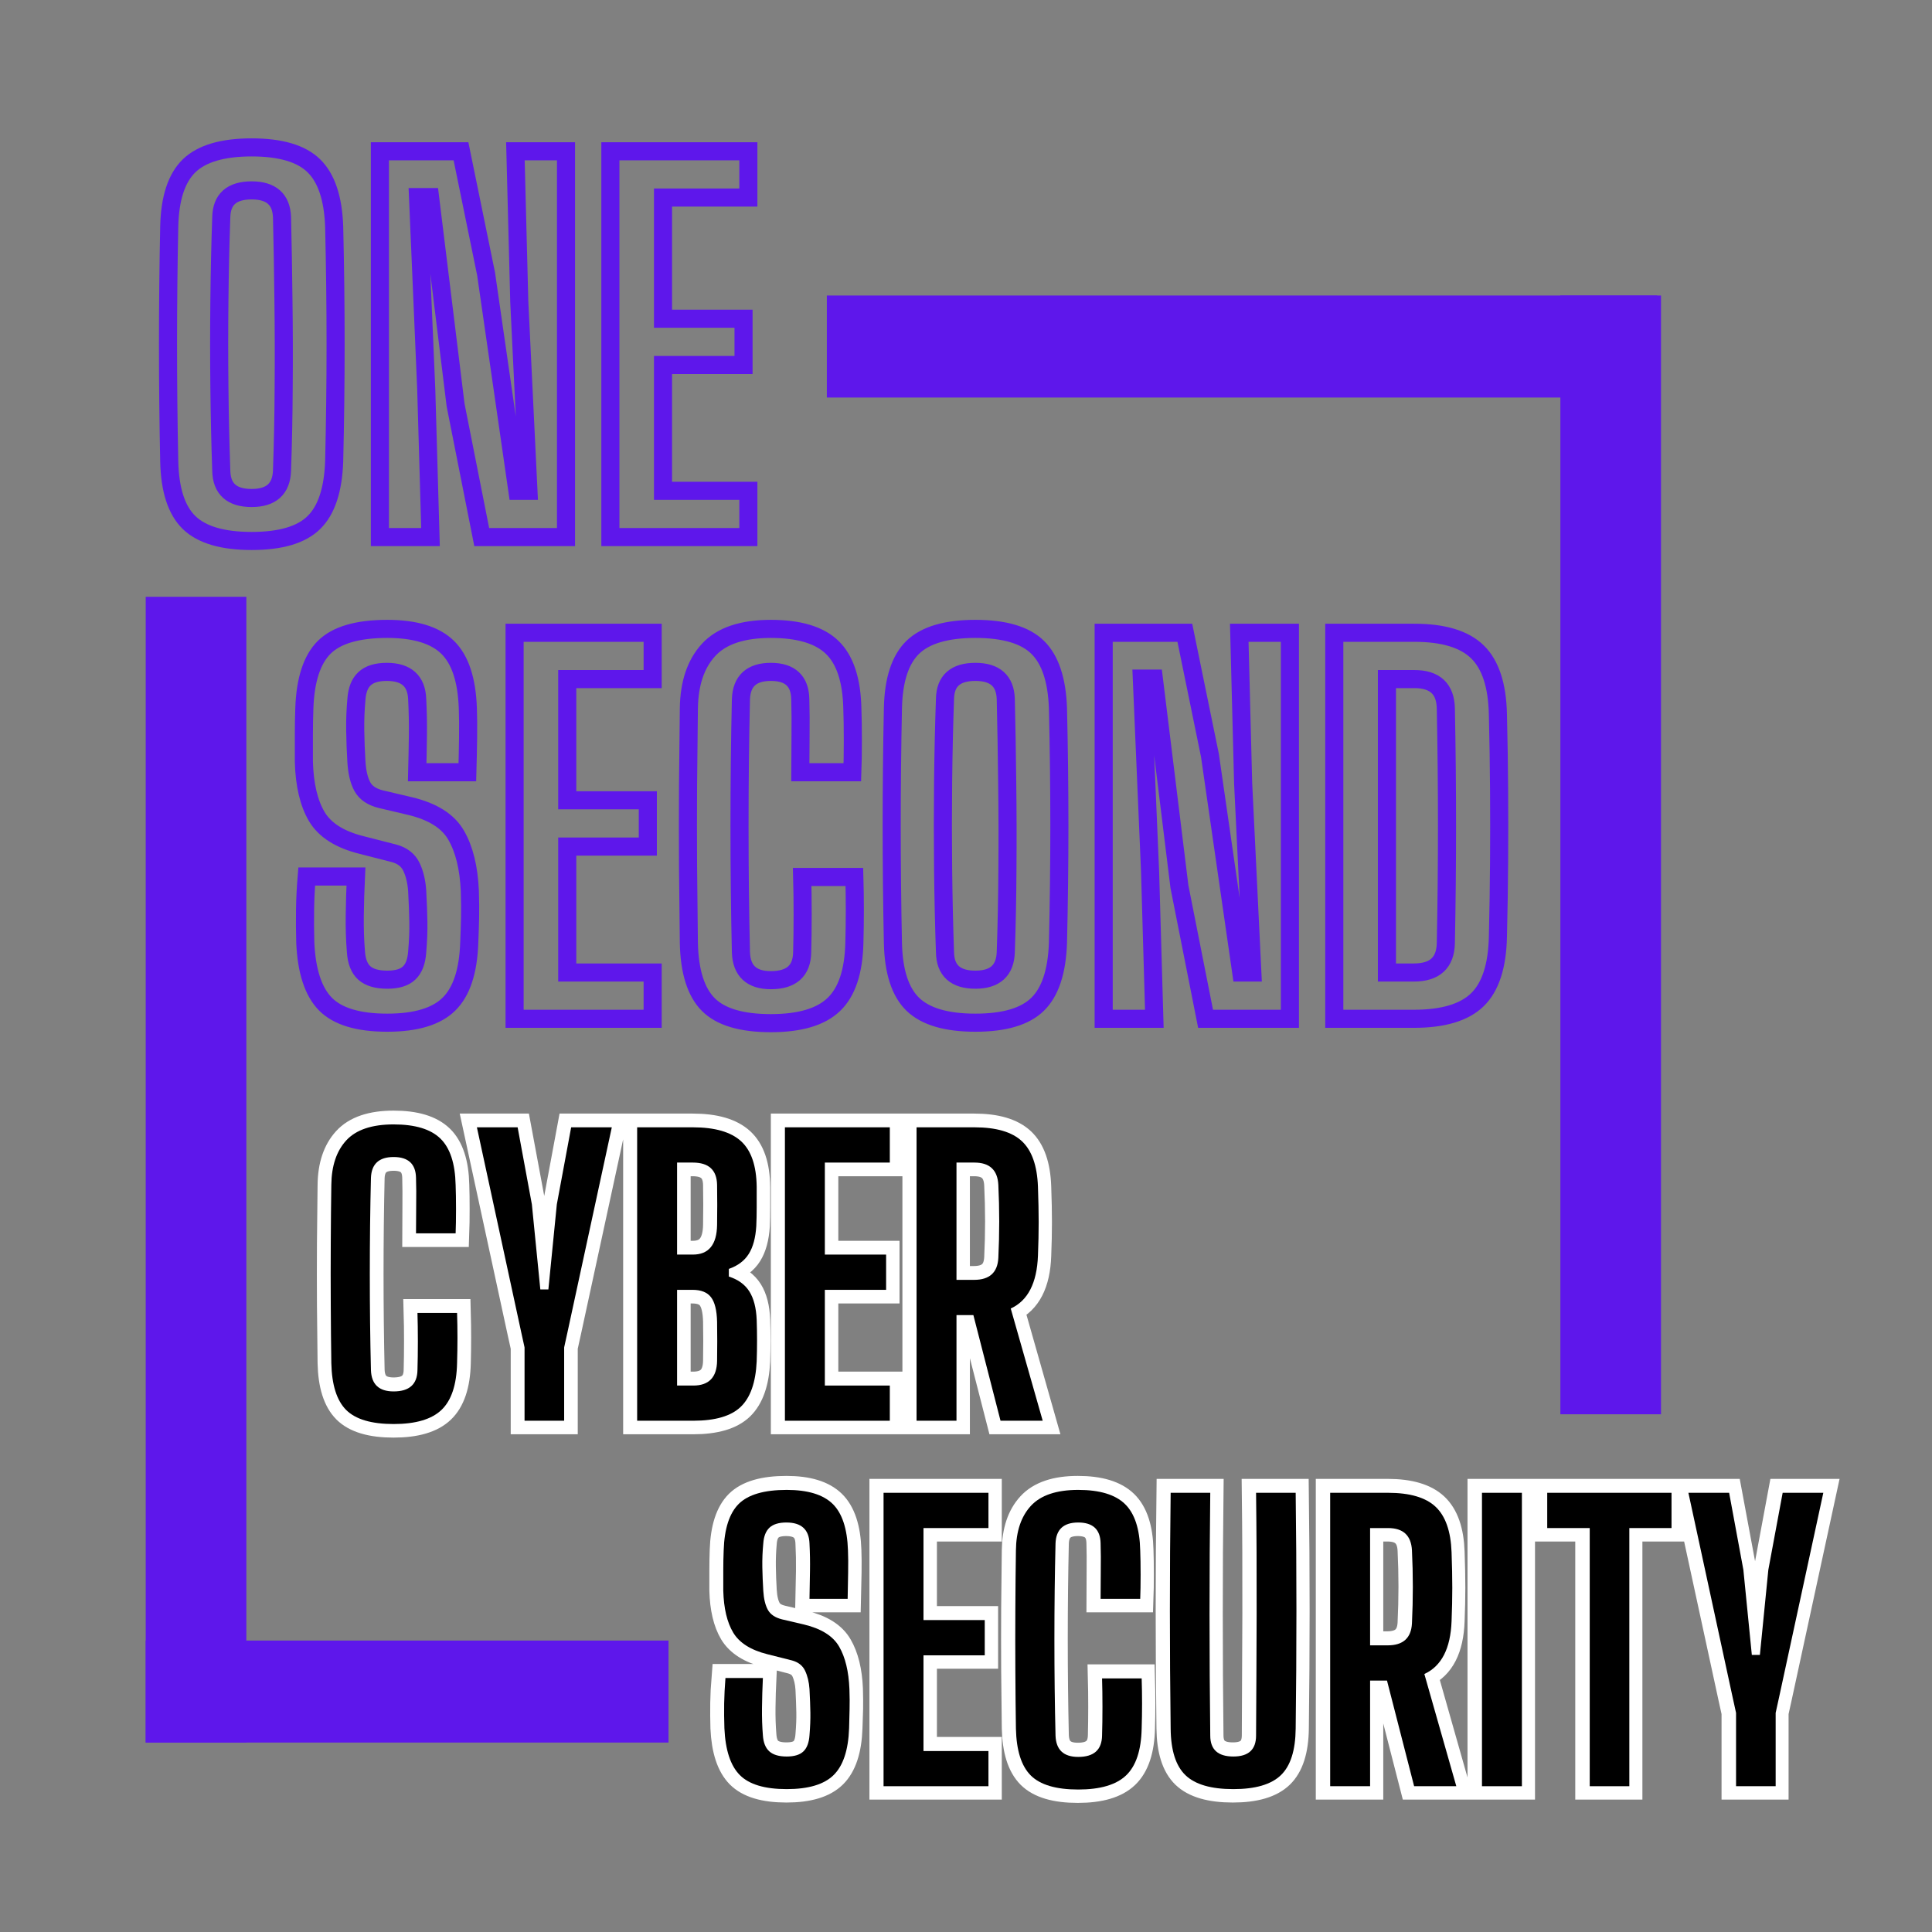 <svg xmlns="http://www.w3.org/2000/svg" xmlns:xlink="http://www.w3.org/1999/xlink" width="500" zoomAndPan="magnify" viewBox="0 0 375 375" height="500" preserveAspectRatio="xMidYMid meet" version="1.0"><rect x="0" y="0" width="375" height="375" fill="#808080" stroke="none"/><defs><g/><clipPath id="f2e89276b3"><path d="M 160.488 57.359 L 321.648 57.359 L 321.648 77.156 L 160.488 77.156 Z M 160.488 57.359 " clip-rule="nonzero"/></clipPath><clipPath id="e52b388860"><path d="M 302.867 57.359 L 322.398 57.359 L 322.398 274.516 L 302.867 274.516 Z M 302.867 57.359 " clip-rule="nonzero"/></clipPath><clipPath id="e0bac121a5"><path d="M 28.285 115.84 L 47.816 115.84 L 47.816 338.227 L 28.285 338.227 Z M 28.285 115.84 " clip-rule="nonzero"/></clipPath><clipPath id="d6c6d9782a"><path d="M 28.285 318.43 L 129.785 318.43 L 129.785 338.227 L 28.285 338.227 Z M 28.285 318.43 " clip-rule="nonzero"/></clipPath></defs><path stroke-linecap="butt" transform="matrix(0.702, 0, 0, 0.702, 28.257, 22.114)" fill="none" stroke-linejoin="miter" d="M 29.327 118.073 C 21.318 118.073 15.557 116.382 12.042 112.995 C 8.55 109.608 6.714 103.969 6.542 96.072 C 6.086 74.477 6.086 52.832 6.542 31.132 C 6.714 23.318 8.55 17.718 12.042 14.331 C 15.557 10.949 21.318 9.253 29.327 9.253 C 37.335 9.253 43.063 10.949 46.517 14.331 C 49.987 17.718 51.867 23.318 52.145 31.132 C 52.668 52.916 52.668 74.566 52.145 96.072 C 51.867 103.969 49.987 109.608 46.517 112.995 C 43.063 116.382 37.335 118.073 29.327 118.073 Z M 29.327 106.193 C 34.755 106.193 37.552 103.663 37.724 98.608 C 37.986 91.228 38.142 83.548 38.181 75.561 C 38.247 67.553 38.225 59.545 38.119 51.542 C 38.03 43.533 37.902 35.881 37.724 28.59 C 37.552 23.624 34.755 21.138 29.327 21.138 C 23.815 21.138 21.018 23.624 20.929 28.59 C 20.668 35.881 20.495 43.533 20.412 51.542 C 20.323 59.545 20.323 67.553 20.412 75.561 C 20.495 83.548 20.668 91.228 20.929 98.608 C 21.018 103.663 23.815 106.193 29.327 106.193 Z M 64.786 116.999 L 64.786 10.332 L 87.21 10.332 L 94.145 44.218 L 102.804 104.208 L 105.862 104.208 L 103.326 51.931 L 102.253 10.332 L 116.246 10.332 L 116.246 116.999 L 92.943 116.999 L 85.714 80.478 L 78.651 22.99 L 75.331 22.99 L 77.611 76.346 L 78.779 116.999 Z M 128.514 116.999 L 128.514 10.332 L 166.665 10.332 L 166.665 23.123 L 143.068 23.123 L 143.068 56.619 L 165.33 56.619 L 165.33 69.411 L 143.068 69.411 L 143.068 104.208 L 166.665 104.208 L 166.665 116.999 Z M 128.514 116.999 " stroke="#5e17eb" stroke-width="5" stroke-opacity="1" stroke-miterlimit="4"/><g clip-path="url(#f2e89276b3)"><path fill="#5e17eb" d="M 160.488 57.359 L 321.668 57.359 L 321.668 77.156 L 160.488 77.156 Z M 160.488 57.359 " fill-opacity="1" fill-rule="nonzero"/></g><path stroke-linecap="butt" transform="matrix(0.702, 0, 0, 0.702, 60.889, 213.25)" fill="none" stroke-linejoin="miter" d="M 22.092 89.916 C 15.941 89.916 11.564 88.614 8.956 86.006 C 6.364 83.398 5.007 79.093 4.874 73.093 C 4.807 68.026 4.751 62.659 4.701 56.987 C 4.668 51.309 4.668 45.636 4.701 39.963 C 4.751 34.274 4.807 28.896 4.874 23.83 C 4.94 18.569 6.319 14.47 9.006 11.534 C 11.708 8.581 16.074 7.107 22.092 7.107 C 28.031 7.107 32.336 8.408 35.011 11.017 C 37.68 13.619 39.082 17.896 39.215 23.83 C 39.282 25.665 39.315 27.895 39.315 30.537 C 39.315 33.156 39.282 35.386 39.215 37.216 L 28.281 37.216 C 28.281 34.992 28.298 32.456 28.331 29.619 C 28.359 26.783 28.343 24.214 28.281 21.9 C 28.215 18.057 26.151 16.139 22.092 16.139 C 18.037 16.139 15.941 18.057 15.807 21.9 C 15.613 30.498 15.512 39.352 15.512 48.472 C 15.512 57.593 15.613 66.447 15.807 75.022 C 15.941 78.932 18.037 80.884 22.092 80.884 C 26.413 80.884 28.609 78.932 28.676 75.022 C 28.743 72.648 28.776 69.989 28.776 67.053 C 28.776 64.117 28.743 61.503 28.676 59.211 L 39.638 59.211 C 39.699 61.436 39.732 63.738 39.732 66.113 C 39.732 68.471 39.699 70.801 39.638 73.093 C 39.488 79.093 38.042 83.398 35.305 86.006 C 32.586 88.614 28.181 89.916 22.092 89.916 Z M 58.274 88.998 L 58.274 68.738 L 57.356 64.578 L 45.088 7.924 L 56.344 7.924 L 60.304 29.202 L 62.628 52.727 L 64.853 52.727 L 67.178 29.202 L 71.137 7.924 L 82.394 7.924 L 70.125 64.578 L 69.208 68.738 L 69.208 88.998 Z M 89.362 88.998 L 89.362 7.924 L 104.778 7.924 C 110.862 7.924 115.306 9.209 118.109 11.784 C 120.917 14.353 122.352 18.547 122.413 24.353 C 122.413 26.511 122.413 28.457 122.413 30.192 C 122.413 31.905 122.385 33.573 122.319 35.186 C 122.102 38.44 121.401 41.009 120.216 42.905 C 119.043 44.785 117.202 46.164 114.694 47.038 L 114.694 49.168 C 117.269 49.974 119.165 51.342 120.389 53.272 C 121.607 55.202 122.285 57.827 122.413 61.141 C 122.547 64.917 122.547 68.727 122.413 72.57 C 122.135 78.393 120.661 82.591 117.986 85.166 C 115.334 87.719 110.962 88.998 104.873 88.998 Z M 100.424 43.106 L 104.778 43.106 C 109.16 43.106 111.391 40.369 111.457 34.891 C 111.524 31.165 111.524 27.478 111.457 23.83 C 111.391 19.709 109.16 17.646 104.778 17.646 L 100.424 17.646 Z M 100.424 79.277 L 104.873 79.277 C 109.194 79.277 111.391 77.008 111.457 72.475 C 111.524 68.827 111.524 65.218 111.457 61.636 C 111.391 58.472 110.829 56.208 109.772 54.857 C 108.732 53.505 107.036 52.827 104.678 52.827 L 100.424 52.827 Z M 130.199 88.998 L 130.199 7.924 L 159.196 7.924 L 159.196 17.646 L 141.255 17.646 L 141.255 43.106 L 158.178 43.106 L 158.178 52.827 L 141.255 52.827 L 141.255 79.277 L 159.196 79.277 L 159.196 88.998 Z M 166.576 88.998 L 166.576 7.924 L 182.604 7.924 C 188.61 7.924 192.981 9.209 195.718 11.784 C 198.459 14.353 199.922 18.547 200.122 24.353 C 200.256 28.062 200.323 31.338 200.323 34.174 C 200.323 37.01 200.256 40.086 200.122 43.4 C 199.861 50.975 197.358 55.841 192.626 57.999 L 201.435 88.998 L 189.784 88.998 L 182.287 59.806 L 177.632 59.806 L 177.632 88.998 Z M 177.632 50.08 L 182.482 50.08 C 186.753 50.08 188.988 48.055 189.189 43.995 C 189.517 37.25 189.517 30.526 189.189 23.83 C 188.988 19.709 186.797 17.646 182.604 17.646 L 177.632 17.646 Z M 177.632 50.08 " stroke="#ffffff" stroke-width="7.601" stroke-opacity="1" stroke-miterlimit="4"/><path stroke-linecap="butt" transform="matrix(0.702, 0, 0, 0.702, 60.889, 213.25)" fill="none" stroke-linejoin="miter" d="M 130.716 190.816 C 124.627 190.816 120.3 189.514 117.725 186.906 C 115.167 184.303 113.76 179.999 113.493 173.993 C 113.426 171.618 113.409 169.315 113.443 167.091 C 113.476 164.861 113.593 162.536 113.793 160.111 L 124.132 160.111 C 123.998 162.881 123.92 165.623 123.887 168.326 C 123.854 171.017 123.937 173.548 124.132 175.922 C 124.265 177.952 124.849 179.437 125.889 180.377 C 126.946 181.317 128.553 181.784 130.716 181.784 C 132.807 181.784 134.342 181.317 135.316 180.377 C 136.306 179.437 136.867 177.952 137.001 175.922 C 137.195 173.614 137.279 171.534 137.245 169.688 C 137.212 167.825 137.129 165.645 137.001 163.153 C 136.867 161.19 136.461 159.5 135.788 158.082 C 135.11 156.663 133.886 155.718 132.123 155.24 L 125.344 153.505 C 120.761 152.37 117.619 150.379 115.918 147.543 C 114.238 144.706 113.331 140.858 113.198 135.992 C 113.198 134.156 113.198 132.305 113.198 130.425 C 113.198 128.528 113.231 126.66 113.298 124.83 C 113.493 118.829 114.889 114.542 117.475 111.967 C 120.083 109.392 124.493 108.107 130.716 108.107 C 136.522 108.107 140.743 109.392 143.38 111.967 C 146.021 114.542 147.439 118.829 147.634 124.83 C 147.701 126.532 147.717 128.578 147.684 130.97 C 147.651 133.361 147.606 135.775 147.539 138.216 L 137.001 138.216 C 137.062 135.641 137.112 133.094 137.145 130.569 C 137.179 128.033 137.129 125.475 137.001 122.9 C 136.867 119.057 134.737 117.139 130.616 117.139 C 128.52 117.139 126.962 117.617 125.939 118.574 C 124.933 119.513 124.365 120.954 124.232 122.9 C 124.032 125.08 123.954 127.266 123.982 129.457 C 124.015 131.654 124.098 133.828 124.232 135.992 C 124.365 138.216 124.782 139.974 125.494 141.258 C 126.2 142.549 127.507 143.422 129.404 143.883 L 135.488 145.318 C 140.271 146.458 143.507 148.499 145.187 151.452 C 146.889 154.389 147.845 158.287 148.057 163.153 C 148.123 165.317 148.14 167.174 148.107 168.72 C 148.073 170.272 148.018 172.029 147.934 173.993 C 147.734 179.999 146.316 184.303 143.68 186.906 C 141.055 189.514 136.734 190.816 130.716 190.816 Z M 157.455 189.998 L 157.455 108.925 L 186.452 108.925 L 186.452 118.646 L 168.517 118.646 L 168.517 144.106 L 185.435 144.106 L 185.435 153.827 L 168.517 153.827 L 168.517 180.277 L 186.452 180.277 L 186.452 189.998 Z M 211.273 190.916 C 205.122 190.916 200.745 189.615 198.137 187.006 C 195.545 184.398 194.188 180.093 194.055 174.093 C 193.988 169.026 193.932 163.66 193.882 157.987 C 193.849 152.309 193.849 146.636 193.882 140.964 C 193.932 135.274 193.988 129.896 194.055 124.83 C 194.122 119.569 195.495 115.47 198.187 112.534 C 200.89 109.581 205.255 108.107 211.273 108.107 C 217.212 108.107 221.517 109.408 224.192 112.017 C 226.861 114.619 228.263 118.896 228.396 124.83 C 228.463 126.66 228.496 128.895 228.496 131.537 C 228.496 134.156 228.463 136.387 228.396 138.216 L 217.457 138.216 C 217.457 135.992 217.474 133.456 217.507 130.619 C 217.541 127.783 217.524 125.214 217.457 122.9 C 217.396 119.057 215.333 117.139 211.273 117.139 C 207.219 117.139 205.122 119.057 204.988 122.9 C 204.794 131.493 204.694 140.352 204.694 149.473 C 204.694 158.593 204.794 167.447 204.988 176.023 C 205.122 179.932 207.219 181.884 211.273 181.884 C 215.594 181.884 217.791 179.932 217.858 176.023 C 217.919 173.648 217.952 170.989 217.952 168.053 C 217.952 165.117 217.919 162.503 217.858 160.212 L 228.813 160.212 C 228.88 162.436 228.914 164.738 228.914 167.113 C 228.914 169.471 228.88 171.801 228.813 174.093 C 228.669 180.093 227.223 184.398 224.487 187.006 C 221.767 189.615 217.363 190.916 211.273 190.916 Z M 254.134 190.816 C 247.983 190.816 243.568 189.531 240.898 186.956 C 238.24 184.381 236.883 180.093 236.816 174.093 C 236.533 152.403 236.533 130.681 236.816 108.925 L 247.75 108.925 C 247.616 119.741 247.555 130.925 247.555 142.471 C 247.555 154.016 247.616 165.2 247.75 176.023 C 247.75 179.865 249.88 181.784 254.134 181.784 C 258.322 181.784 260.419 179.865 260.419 176.023 C 260.485 165.2 260.536 154.016 260.569 142.471 C 260.597 130.925 260.552 119.741 260.419 108.925 L 271.352 108.925 C 271.636 130.681 271.636 152.403 271.352 174.093 C 271.286 180.093 269.918 184.381 267.248 186.956 C 264.59 189.531 260.219 190.816 254.134 190.816 Z M 280.873 189.998 L 280.873 108.925 L 296.907 108.925 C 302.908 108.925 307.279 110.209 310.015 112.784 C 312.757 115.353 314.225 119.547 314.42 125.353 C 314.553 129.062 314.62 132.338 314.62 135.174 C 314.62 138.011 314.553 141.086 314.42 144.401 C 314.158 151.975 311.661 156.836 306.923 158.999 L 315.732 189.998 L 304.081 189.998 L 296.584 160.807 L 291.929 160.807 L 291.929 189.998 Z M 291.929 151.08 L 296.779 151.08 C 301.056 151.08 303.286 149.055 303.486 144.996 C 303.814 138.25 303.814 131.526 303.486 124.83 C 303.286 120.709 301.095 118.646 296.907 118.646 L 291.929 118.646 Z M 322.823 189.998 L 322.823 108.925 L 333.884 108.925 L 333.884 189.998 Z M 352.615 189.998 L 352.615 118.646 L 340.864 118.646 L 340.864 108.925 L 375.228 108.925 L 375.228 118.646 L 363.577 118.646 L 363.577 189.998 Z M 393.063 189.998 L 393.063 169.738 L 392.145 165.578 L 379.877 108.925 L 391.133 108.925 L 395.093 130.202 L 397.418 153.727 L 399.642 153.727 L 401.967 130.202 L 405.927 108.925 L 417.183 108.925 L 404.914 165.578 L 403.997 169.738 L 403.997 189.998 Z M 393.063 189.998 " stroke="#ffffff" stroke-width="7.601" stroke-opacity="1" stroke-miterlimit="4"/><g fill="#000000" fill-opacity="1"><g transform="translate(60.889, 275.763)"><g><path d="M 15.516 0.641 C 11.203 0.641 8.129 -0.27 6.297 -2.094 C 4.473 -3.926 3.516 -6.953 3.422 -11.172 C 3.367 -14.734 3.332 -18.504 3.312 -22.484 C 3.289 -26.473 3.289 -30.461 3.312 -34.453 C 3.332 -38.441 3.367 -42.219 3.422 -45.781 C 3.461 -49.477 4.43 -52.359 6.328 -54.422 C 8.234 -56.484 11.297 -57.516 15.516 -57.516 C 19.691 -57.516 22.719 -56.598 24.594 -54.766 C 26.469 -52.941 27.453 -49.945 27.547 -45.781 C 27.598 -44.488 27.625 -42.914 27.625 -41.062 C 27.625 -39.219 27.598 -37.656 27.547 -36.375 L 19.859 -36.375 C 19.859 -37.938 19.867 -39.711 19.891 -41.703 C 19.922 -43.703 19.91 -45.508 19.859 -47.125 C 19.816 -49.832 18.367 -51.188 15.516 -51.188 C 12.672 -51.188 11.203 -49.832 11.109 -47.125 C 10.961 -41.094 10.891 -34.875 10.891 -28.469 C 10.891 -22.062 10.961 -15.848 11.109 -9.828 C 11.203 -7.066 12.672 -5.688 15.516 -5.688 C 18.555 -5.688 20.098 -7.066 20.141 -9.828 C 20.191 -11.484 20.219 -13.344 20.219 -15.406 C 20.219 -17.477 20.191 -19.316 20.141 -20.922 L 27.828 -20.922 C 27.879 -19.359 27.906 -17.742 27.906 -16.078 C 27.906 -14.422 27.879 -12.785 27.828 -11.172 C 27.734 -6.953 26.723 -3.926 24.797 -2.094 C 22.879 -0.27 19.785 0.641 15.516 0.641 Z M 15.516 0.641 "/></g></g></g><g fill="#000000" fill-opacity="1"><g transform="translate(90.924, 275.763)"><g><path d="M 10.891 0 L 10.891 -14.234 L 10.25 -17.156 L 1.641 -56.953 L 9.547 -56.953 L 12.312 -42 L 13.953 -25.484 L 15.516 -25.484 L 17.156 -42 L 19.938 -56.953 L 27.828 -56.953 L 19.219 -17.156 L 18.578 -14.234 L 18.578 0 Z M 10.891 0 "/></g></g></g><g fill="#000000" fill-opacity="1"><g transform="translate(120.389, 275.763)"><g><path d="M 3.281 0 L 3.281 -56.953 L 14.094 -56.953 C 18.363 -56.953 21.484 -56.051 23.453 -54.25 C 25.422 -52.445 26.43 -49.504 26.484 -45.422 C 26.484 -43.898 26.484 -42.535 26.484 -41.328 C 26.484 -40.117 26.457 -38.941 26.406 -37.797 C 26.27 -35.523 25.785 -33.723 24.953 -32.391 C 24.117 -31.055 22.828 -30.082 21.078 -29.469 L 21.078 -27.984 C 22.879 -27.41 24.207 -26.445 25.062 -25.094 C 25.914 -23.738 26.391 -21.898 26.484 -19.578 C 26.578 -16.922 26.578 -14.238 26.484 -11.531 C 26.297 -7.445 25.266 -4.504 23.391 -2.703 C 21.516 -0.898 18.441 0 14.172 0 Z M 11.031 -32.25 L 14.094 -32.25 C 17.176 -32.25 18.742 -34.172 18.797 -38.016 C 18.836 -40.617 18.836 -43.207 18.797 -45.781 C 18.742 -48.664 17.176 -50.109 14.094 -50.109 L 11.031 -50.109 Z M 11.031 -6.828 L 14.172 -6.828 C 17.203 -6.828 18.742 -8.422 18.797 -11.609 C 18.836 -14.172 18.836 -16.707 18.797 -19.219 C 18.742 -21.445 18.348 -23.035 17.609 -23.984 C 16.879 -24.93 15.688 -25.406 14.031 -25.406 L 11.031 -25.406 Z M 11.031 -6.828 "/></g></g></g><g fill="#000000" fill-opacity="1"><g transform="translate(149.071, 275.763)"><g><path d="M 3.281 0 L 3.281 -56.953 L 23.641 -56.953 L 23.641 -50.109 L 11.031 -50.109 L 11.031 -32.25 L 22.922 -32.25 L 22.922 -25.406 L 11.031 -25.406 L 11.031 -6.828 L 23.641 -6.828 L 23.641 0 Z M 3.281 0 "/></g></g></g><g fill="#000000" fill-opacity="1"><g transform="translate(174.622, 275.763)"><g><path d="M 3.281 0 L 3.281 -56.953 L 14.516 -56.953 C 18.742 -56.953 21.816 -56.051 23.734 -54.25 C 25.66 -52.445 26.695 -49.504 26.844 -45.422 C 26.938 -42.805 26.984 -40.5 26.984 -38.5 C 26.984 -36.508 26.938 -34.352 26.844 -32.031 C 26.645 -26.719 24.883 -23.301 21.562 -21.781 L 27.766 0 L 19.578 0 L 14.312 -20.5 L 11.031 -20.5 L 11.031 0 Z M 11.031 -27.344 L 14.453 -27.344 C 17.441 -27.344 19.008 -28.766 19.156 -31.609 C 19.383 -36.348 19.383 -41.07 19.156 -45.781 C 19.008 -48.664 17.461 -50.109 14.516 -50.109 L 11.031 -50.109 Z M 11.031 -27.344 "/></g></g></g><g fill="#000000" fill-opacity="1"><g transform="translate(60.889, 346.704)"><g/></g></g><g fill="#000000" fill-opacity="1"><g transform="translate(76.12, 346.704)"><g/></g></g><g fill="#000000" fill-opacity="1"><g transform="translate(91.351, 346.704)"><g/></g></g><g fill="#000000" fill-opacity="1"><g transform="translate(106.582, 346.704)"><g/></g></g><g fill="#000000" fill-opacity="1"><g transform="translate(121.812, 346.704)"><g/></g></g><g fill="#000000" fill-opacity="1"><g transform="translate(137.044, 346.704)"><g><path d="M 15.656 0.562 C 11.383 0.562 8.348 -0.348 6.547 -2.172 C 4.742 -3.992 3.75 -7.02 3.562 -11.25 C 3.508 -12.906 3.492 -14.516 3.516 -16.078 C 3.547 -17.648 3.629 -19.289 3.766 -21 L 11.031 -21 C 10.938 -19.051 10.879 -17.129 10.859 -15.234 C 10.836 -13.336 10.895 -11.555 11.031 -9.891 C 11.125 -8.473 11.539 -7.43 12.281 -6.766 C 13.02 -6.098 14.145 -5.766 15.656 -5.766 C 17.133 -5.766 18.219 -6.098 18.906 -6.766 C 19.594 -7.43 19.984 -8.473 20.078 -9.891 C 20.211 -11.504 20.27 -12.961 20.25 -14.266 C 20.227 -15.578 20.172 -17.109 20.078 -18.859 C 19.984 -20.234 19.695 -21.422 19.219 -22.422 C 18.75 -23.422 17.895 -24.086 16.656 -24.422 L 11.891 -25.625 C 8.66 -26.438 6.453 -27.836 5.266 -29.828 C 4.078 -31.816 3.438 -34.52 3.344 -37.938 C 3.344 -39.219 3.344 -40.52 3.344 -41.844 C 3.344 -43.176 3.367 -44.488 3.422 -45.781 C 3.555 -50 4.535 -53.008 6.359 -54.812 C 8.191 -56.613 11.289 -57.516 15.656 -57.516 C 19.738 -57.516 22.707 -56.613 24.562 -54.812 C 26.414 -53.008 27.41 -50 27.547 -45.781 C 27.598 -44.594 27.609 -43.156 27.578 -41.469 C 27.555 -39.781 27.523 -38.082 27.484 -36.375 L 20.078 -36.375 C 20.117 -38.176 20.148 -39.969 20.172 -41.75 C 20.203 -43.531 20.172 -45.32 20.078 -47.125 C 19.984 -49.832 18.488 -51.188 15.594 -51.188 C 14.125 -51.188 13.031 -50.852 12.312 -50.188 C 11.602 -49.52 11.203 -48.5 11.109 -47.125 C 10.961 -45.602 10.898 -44.07 10.922 -42.531 C 10.953 -40.988 11.016 -39.457 11.109 -37.938 C 11.203 -36.375 11.5 -35.141 12 -34.234 C 12.5 -33.336 13.41 -32.723 14.734 -32.391 L 19 -31.391 C 22.375 -30.586 24.656 -29.148 25.844 -27.078 C 27.031 -25.016 27.691 -22.273 27.828 -18.859 C 27.879 -17.348 27.891 -16.047 27.859 -14.953 C 27.836 -13.859 27.805 -12.625 27.766 -11.25 C 27.617 -7.02 26.617 -3.992 24.766 -2.172 C 22.922 -0.348 19.883 0.562 15.656 0.562 Z M 15.656 0.562 "/></g></g></g><g fill="#000000" fill-opacity="1"><g transform="translate(168.217, 346.704)"><g><path d="M 3.281 0 L 3.281 -56.953 L 23.641 -56.953 L 23.641 -50.109 L 11.031 -50.109 L 11.031 -32.25 L 22.922 -32.25 L 22.922 -25.406 L 11.031 -25.406 L 11.031 -6.828 L 23.641 -6.828 L 23.641 0 Z M 3.281 0 "/></g></g></g><g fill="#000000" fill-opacity="1"><g transform="translate(193.768, 346.704)"><g><path d="M 15.516 0.641 C 11.203 0.641 8.129 -0.27 6.297 -2.094 C 4.473 -3.926 3.516 -6.953 3.422 -11.172 C 3.367 -14.734 3.332 -18.504 3.312 -22.484 C 3.289 -26.473 3.289 -30.461 3.312 -34.453 C 3.332 -38.441 3.367 -42.219 3.422 -45.781 C 3.461 -49.477 4.43 -52.359 6.328 -54.422 C 8.234 -56.484 11.297 -57.516 15.516 -57.516 C 19.691 -57.516 22.719 -56.598 24.594 -54.766 C 26.469 -52.941 27.453 -49.945 27.547 -45.781 C 27.598 -44.488 27.625 -42.914 27.625 -41.062 C 27.625 -39.219 27.598 -37.656 27.547 -36.375 L 19.859 -36.375 C 19.859 -37.938 19.867 -39.711 19.891 -41.703 C 19.922 -43.703 19.91 -45.508 19.859 -47.125 C 19.816 -49.832 18.367 -51.188 15.516 -51.188 C 12.672 -51.188 11.203 -49.832 11.109 -47.125 C 10.961 -41.094 10.891 -34.875 10.891 -28.469 C 10.891 -22.062 10.961 -15.848 11.109 -9.828 C 11.203 -7.066 12.672 -5.688 15.516 -5.688 C 18.555 -5.688 20.098 -7.066 20.141 -9.828 C 20.191 -11.484 20.219 -13.344 20.219 -15.406 C 20.219 -17.477 20.191 -19.316 20.141 -20.922 L 27.828 -20.922 C 27.879 -19.359 27.906 -17.742 27.906 -16.078 C 27.906 -14.422 27.879 -12.785 27.828 -11.172 C 27.734 -6.953 26.723 -3.926 24.797 -2.094 C 22.879 -0.27 19.785 0.641 15.516 0.641 Z M 15.516 0.641 "/></g></g></g><g fill="#000000" fill-opacity="1"><g transform="translate(223.802, 346.704)"><g><path d="M 15.594 0.562 C 11.27 0.562 8.172 -0.336 6.297 -2.141 C 4.422 -3.941 3.461 -6.953 3.422 -11.172 C 3.223 -26.41 3.223 -41.672 3.422 -56.953 L 11.109 -56.953 C 11.016 -49.359 10.969 -41.504 10.969 -33.391 C 10.969 -25.273 11.016 -17.422 11.109 -9.828 C 11.109 -7.117 12.602 -5.766 15.594 -5.766 C 18.531 -5.766 20 -7.117 20 -9.828 C 20.051 -17.422 20.086 -25.273 20.109 -33.391 C 20.129 -41.504 20.094 -49.359 20 -56.953 L 27.688 -56.953 C 27.883 -41.672 27.883 -26.41 27.688 -11.172 C 27.645 -6.953 26.688 -3.941 24.812 -2.141 C 22.938 -0.336 19.863 0.562 15.594 0.562 Z M 15.594 0.562 "/></g></g></g><g fill="#000000" fill-opacity="1"><g transform="translate(254.904, 346.704)"><g><path d="M 3.281 0 L 3.281 -56.953 L 14.516 -56.953 C 18.742 -56.953 21.816 -56.051 23.734 -54.25 C 25.66 -52.445 26.695 -49.504 26.844 -45.422 C 26.938 -42.805 26.984 -40.5 26.984 -38.5 C 26.984 -36.508 26.938 -34.352 26.844 -32.031 C 26.645 -26.719 24.883 -23.301 21.562 -21.781 L 27.766 0 L 19.578 0 L 14.312 -20.5 L 11.031 -20.5 L 11.031 0 Z M 11.031 -27.344 L 14.453 -27.344 C 17.441 -27.344 19.008 -28.766 19.156 -31.609 C 19.383 -36.348 19.383 -41.07 19.156 -45.781 C 19.008 -48.664 17.461 -50.109 14.516 -50.109 L 11.031 -50.109 Z M 11.031 -27.344 "/></g></g></g><g fill="#000000" fill-opacity="1"><g transform="translate(284.369, 346.704)"><g><path d="M 3.281 0 L 3.281 -56.953 L 11.031 -56.953 L 11.031 0 Z M 3.281 0 "/></g></g></g><g fill="#000000" fill-opacity="1"><g transform="translate(298.675, 346.704)"><g><path d="M 9.891 0 L 9.891 -50.109 L 1.641 -50.109 L 1.641 -56.953 L 25.766 -56.953 L 25.766 -50.109 L 17.578 -50.109 L 17.578 0 Z M 9.891 0 "/></g></g></g><g fill="#000000" fill-opacity="1"><g transform="translate(326.076, 346.704)"><g><path d="M 10.891 0 L 10.891 -14.234 L 10.25 -17.156 L 1.641 -56.953 L 9.547 -56.953 L 12.312 -42 L 13.953 -25.484 L 15.516 -25.484 L 17.156 -42 L 19.938 -56.953 L 27.828 -56.953 L 19.219 -17.156 L 18.578 -14.234 L 18.578 0 Z M 10.891 0 "/></g></g></g><path stroke-linecap="butt" transform="matrix(0.75, 0, 0, 0.75, 54.568, 115.248)" fill="none" stroke-linejoin="miter" d="M 27.467 111.008 C 19.967 111.008 14.633 109.399 11.462 106.191 C 8.311 102.977 6.576 97.675 6.248 90.274 C 6.17 87.347 6.149 84.514 6.191 81.769 C 6.227 79.024 6.373 76.159 6.618 73.175 L 19.357 73.175 C 19.196 76.586 19.092 79.961 19.055 83.295 C 19.014 86.607 19.113 89.727 19.357 92.654 C 19.519 95.154 20.243 96.982 21.524 98.139 C 22.826 99.3 24.805 99.878 27.467 99.878 C 30.05 99.878 31.941 99.3 33.139 98.139 C 34.357 96.982 35.05 95.154 35.212 92.654 C 35.456 89.81 35.555 87.248 35.514 84.972 C 35.477 82.675 35.373 79.993 35.212 76.925 C 35.05 74.503 34.55 72.42 33.717 70.675 C 32.883 68.925 31.378 67.758 29.206 67.17 L 20.852 65.034 C 15.201 63.633 11.331 61.18 9.238 57.685 C 7.165 54.191 6.045 49.446 5.883 43.451 C 5.883 41.196 5.883 38.909 5.883 36.592 C 5.883 34.253 5.925 31.956 6.003 29.701 C 6.248 22.3 7.967 17.019 11.159 13.847 C 14.368 10.675 19.805 9.092 27.467 9.092 C 34.623 9.092 39.826 10.675 43.076 13.847 C 46.326 17.019 48.076 22.3 48.321 29.701 C 48.399 31.795 48.42 34.316 48.383 37.258 C 48.342 40.206 48.279 43.185 48.196 46.191 L 35.212 46.191 C 35.295 43.024 35.352 39.883 35.394 36.774 C 35.436 33.644 35.373 30.493 35.212 27.321 C 35.05 22.586 32.425 20.217 27.347 20.217 C 24.764 20.217 22.842 20.81 21.587 21.988 C 20.342 23.144 19.644 24.925 19.482 27.321 C 19.238 30.003 19.133 32.696 19.175 35.399 C 19.217 38.102 19.316 40.784 19.482 43.451 C 19.644 46.191 20.159 48.357 21.034 49.941 C 21.909 51.529 23.514 52.607 25.852 53.175 L 33.352 54.941 C 39.248 56.347 43.227 58.863 45.3 62.503 C 47.394 66.123 48.576 70.925 48.837 76.925 C 48.92 79.586 48.941 81.873 48.899 83.784 C 48.857 85.691 48.79 87.857 48.686 90.274 C 48.441 97.675 46.696 102.977 43.441 106.191 C 40.212 109.399 34.883 111.008 27.467 111.008 Z M 60.42 109.998 L 60.42 10.097 L 96.149 10.097 L 96.149 22.081 L 74.045 22.081 L 74.045 53.451 L 94.899 53.451 L 94.899 65.43 L 74.045 65.43 L 74.045 98.019 L 96.149 98.019 L 96.149 109.998 Z M 126.738 111.128 C 119.154 111.128 113.758 109.524 110.55 106.31 C 107.357 103.102 105.68 97.795 105.519 90.399 C 105.436 84.159 105.368 77.545 105.305 70.55 C 105.264 63.56 105.264 56.571 105.305 49.576 C 105.368 42.566 105.436 35.941 105.519 29.701 C 105.602 23.217 107.295 18.165 110.607 14.55 C 113.941 10.909 119.321 9.092 126.738 9.092 C 134.055 9.092 139.357 10.696 142.649 13.909 C 145.941 17.118 147.67 22.383 147.831 29.701 C 147.915 31.956 147.956 34.711 147.956 37.961 C 147.956 41.196 147.915 43.935 147.831 46.191 L 134.357 46.191 C 134.357 43.451 134.378 40.331 134.42 36.836 C 134.462 33.336 134.441 30.17 134.357 27.321 C 134.279 22.586 131.738 20.217 126.738 20.217 C 121.738 20.217 119.154 22.586 118.993 27.321 C 118.748 37.909 118.628 48.826 118.628 60.066 C 118.628 71.305 118.748 82.206 118.993 92.774 C 119.154 97.592 121.738 100.003 126.738 100.003 C 132.061 100.003 134.764 97.592 134.847 92.774 C 134.925 89.847 134.967 86.576 134.967 82.961 C 134.967 79.342 134.925 76.118 134.847 73.295 L 148.352 73.295 C 148.43 76.04 148.472 78.873 148.472 81.8 C 148.472 84.706 148.43 87.571 148.352 90.399 C 148.17 97.795 146.389 103.102 143.014 106.31 C 139.665 109.524 134.238 111.128 126.738 111.128 Z M 179.67 111.008 C 172.17 111.008 166.774 109.42 163.482 106.248 C 160.212 103.081 158.493 97.795 158.331 90.399 C 157.904 70.175 157.904 49.904 158.331 29.576 C 158.493 22.264 160.212 17.019 163.482 13.847 C 166.774 10.675 172.17 9.092 179.67 9.092 C 187.17 9.092 192.535 10.675 195.769 13.847 C 199.019 17.019 200.779 22.264 201.04 29.576 C 201.529 49.982 201.529 70.258 201.04 90.399 C 200.779 97.795 199.019 103.081 195.769 106.248 C 192.535 109.42 187.17 111.008 179.67 111.008 Z M 179.67 99.878 C 184.753 99.878 187.373 97.508 187.535 92.774 C 187.779 85.868 187.925 78.67 187.962 71.191 C 188.024 63.691 188.003 56.191 187.904 48.691 C 187.821 41.196 187.701 34.029 187.535 27.201 C 187.373 22.545 184.753 20.217 179.67 20.217 C 174.508 20.217 171.889 22.545 171.805 27.201 C 171.561 34.029 171.399 41.196 171.316 48.691 C 171.238 56.191 171.238 63.691 171.316 71.191 C 171.399 78.67 171.561 85.868 171.805 92.774 C 171.889 97.508 174.508 99.878 179.67 99.878 Z M 212.873 109.998 L 212.873 10.097 L 233.878 10.097 L 240.373 41.831 L 248.482 98.019 L 251.347 98.019 L 248.967 49.06 L 247.962 10.097 L 261.071 10.097 L 261.071 109.998 L 239.243 109.998 L 232.477 75.795 L 225.857 21.956 L 222.748 21.956 L 224.883 71.925 L 225.982 109.998 Z M 272.555 109.998 L 272.555 10.097 L 293.285 10.097 C 300.785 10.097 306.222 11.743 309.597 15.034 C 312.972 18.331 314.738 23.717 314.899 31.196 C 315.066 38.024 315.165 44.545 315.206 50.764 C 315.248 56.967 315.248 63.144 315.206 69.3 C 315.165 75.461 315.066 81.951 314.899 88.784 C 314.738 96.342 312.972 101.769 309.597 105.06 C 306.222 108.352 300.743 109.998 293.165 109.998 Z M 286.18 98.019 L 293.165 98.019 C 298.571 98.019 301.326 95.477 301.425 90.399 C 301.831 70.175 301.831 49.941 301.425 29.701 C 301.326 24.618 298.613 22.081 293.285 22.081 L 286.18 22.081 Z M 286.18 98.019 " stroke="#5e17eb" stroke-width="4.683" stroke-opacity="1" stroke-miterlimit="4"/><g clip-path="url(#e52b388860)"><path fill="#5e17eb" d="M 302.867 57.359 L 322.398 57.359 L 322.398 274.508 L 302.867 274.508 Z M 302.867 57.359 " fill-opacity="1" fill-rule="nonzero"/></g><g clip-path="url(#e0bac121a5)"><path fill="#5e17eb" d="M 28.285 115.84 L 47.816 115.84 L 47.816 338.254 L 28.285 338.254 Z M 28.285 115.84 " fill-opacity="1" fill-rule="nonzero"/></g><g clip-path="url(#d6c6d9782a)"><path fill="#5e17eb" d="M 28.285 318.43 L 129.758 318.43 L 129.758 338.227 L 28.285 338.227 Z M 28.285 318.43 " fill-opacity="1" fill-rule="nonzero"/></g></svg>